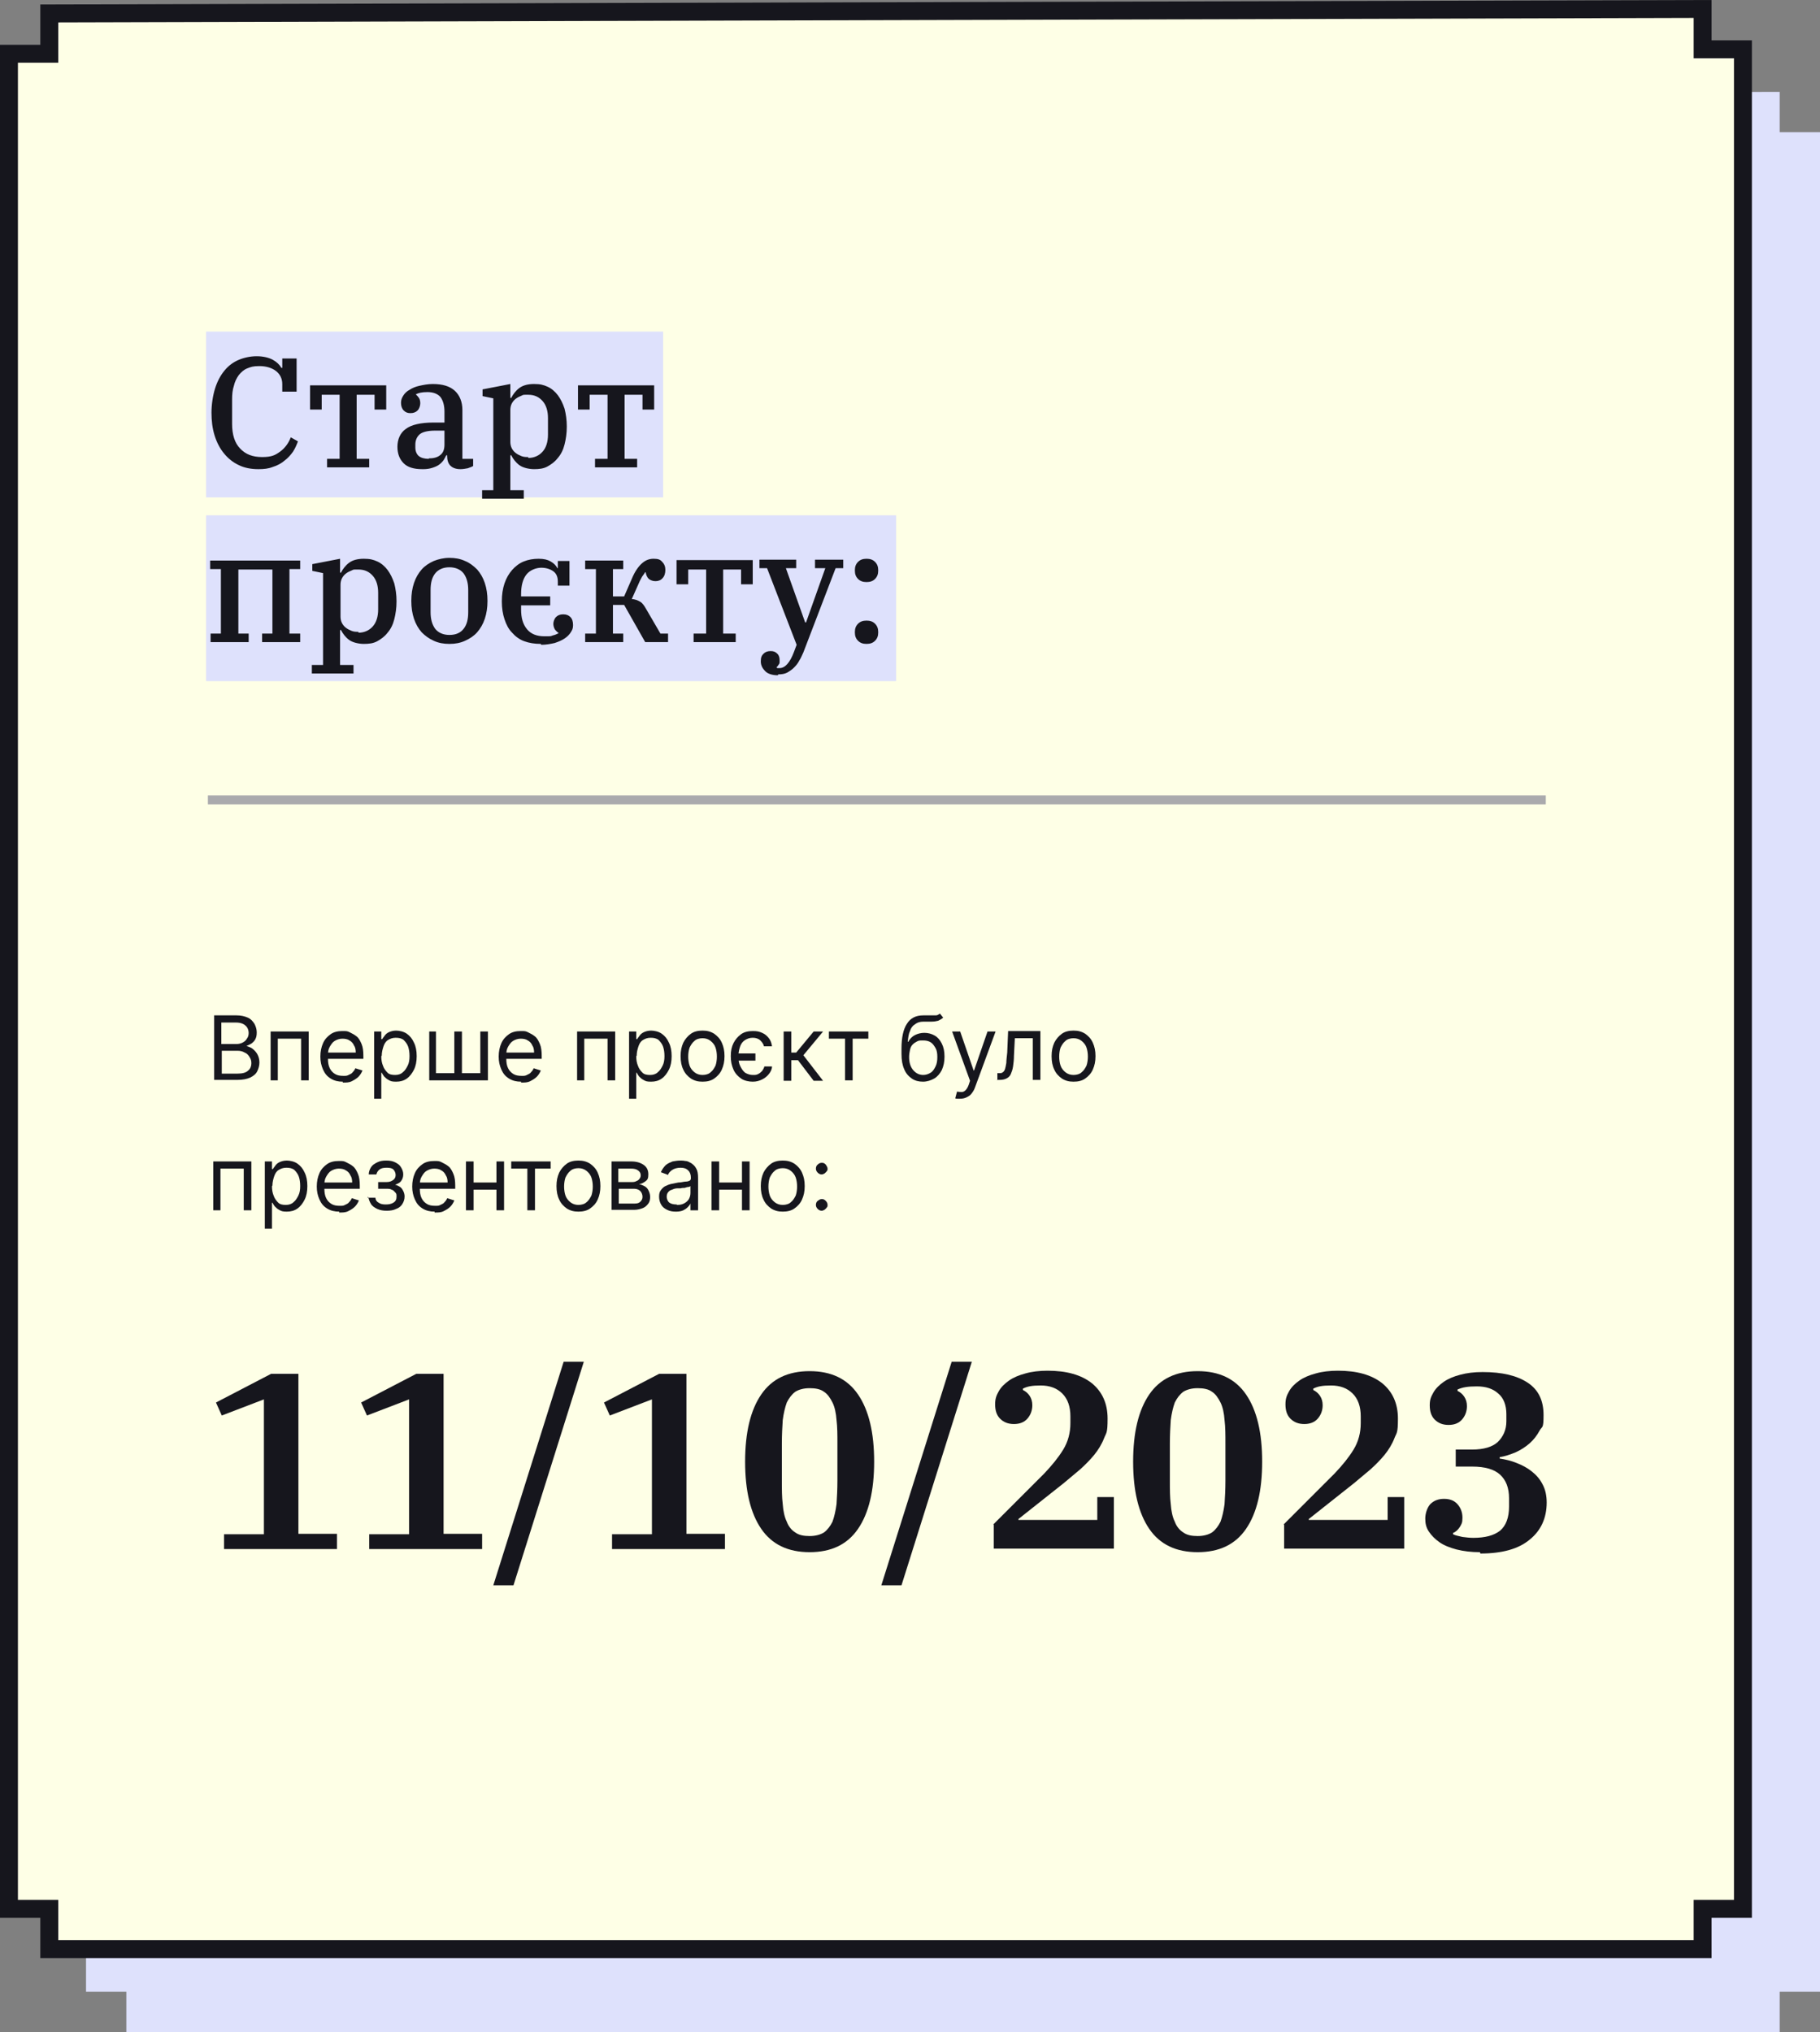 <?xml version="1.0" encoding="UTF-8"?>
<svg id="Layer_1" data-name="Layer 1" xmlns="http://www.w3.org/2000/svg" version="1.1" viewBox="0 0 406.2 453.5">
  <rect x="0" y="0" width="406.2" height="453.5" fill="#808080" stroke="none"/>
  <defs>
    <style>
      .cls-1 {
        fill: #dee1fc;
      }

      .cls-1, .cls-2, .cls-3, .cls-4 {
        stroke-width: 0px;
      }

      .cls-2 {
        fill: #feffe6;
      }

      .cls-3 {
        fill: #aaaaad;
      }

      .cls-4 {
        fill: #16161d;
      }
    </style>
  </defs>
  <polygon class="cls-1" points="397.2 20.5 397.2 29.5 406.2 29.5 406.2 444.5 397.2 444.5 397.2 453.5 28.2 453.5 28.2 444.5 19.2 444.5 19.2 30.5 28.2 30.5 28.2 21.5 397.2 20.5"/>
  <g>
    <polygon class="cls-2" points="380 2 380 11 389 11 389 426 380 426 380 435 11 435 11 426 2 426 2 12 11 12 11 3 380 2"/>
    <path class="cls-4" d="M382,437H9v-9H0V10h9V1L382,0v9h9v419h-9v9ZM13,433h365v-9s9,0,9,0V13h-9V4L13,5v9H4v410h9v9Z"/>
  </g>
  <rect class="cls-1" x="46" y="74" width="102" height="37"/>
  <rect class="cls-2" x="46" y="115" width="154" height="37"/>
  <rect class="cls-1" x="46" y="115" width="154" height="37"/>
  <g>
    <path class="cls-4" d="M57.6,104.7c-1.6,0-3.1-.3-4.3-.9-1.3-.6-2.4-1.5-3.3-2.6-.9-1.1-1.6-2.4-2.1-4-.5-1.6-.7-3.3-.7-5.1s.3-3.8.8-5.4c.5-1.6,1.2-2.9,2.1-4,.9-1.1,2-1.9,3.2-2.4,1.2-.5,2.6-.8,4-.8s2.7.3,3.6.8c.9.5,1.5,1.1,1.9,1.8h.2v-2.1h3.2v7.4h-3.2v-1.7c0-1.2-.5-2.2-1.4-2.9-.9-.7-2.2-1.1-3.7-1.1s-1.9.2-2.7.5-1.4.9-1.9,1.5c-.5.7-.9,1.5-1.1,2.4-.3.9-.4,1.9-.4,3v5.5c0,2.4.6,4.3,1.8,5.5,1.2,1.3,2.8,1.9,4.9,1.9s2.9-.4,4-1.2c1.1-.8,1.9-1.9,2.4-3.2l1.6.9c-.3.8-.6,1.5-1.1,2.3-.5.7-1.1,1.4-1.9,2-.7.6-1.6,1.1-2.6,1.4-1,.4-2,.5-3.2.5Z"/>
    <path class="cls-4" d="M73,102.4h2.8v-14.3h-4v3.3h-2.6v-5.4h17v5.4h-2.6v-3.3h-4v14.3h2.8v1.9h-9.4v-1.9Z"/>
    <path class="cls-4" d="M94.2,104.7c-1.8,0-3.2-.4-4.1-1.3-.9-.9-1.4-2.1-1.4-3.7s.6-3.1,1.9-4c1.2-.9,3.3-1.4,6.1-1.4h2.5v-2.4c0-1.4-.3-2.5-.9-3.3-.6-.7-1.6-1.1-2.9-1.1s-2,.2-2.6.5h0c.3.3.5.5.7.8.2.3.3.7.3,1.2s-.2,1.2-.6,1.6c-.4.4-.9.6-1.6.6s-1.1-.2-1.5-.6c-.4-.4-.6-1-.6-1.7s.2-1.1.5-1.6c.3-.5.8-1,1.4-1.3.6-.4,1.3-.7,2.2-.9.9-.2,1.9-.4,3-.4,2.2,0,3.8.5,4.9,1.5,1.1,1,1.7,2.5,1.7,4.3v10.9h2.4v1.6c-.3.2-.7.3-1.2.5-.5.1-1.1.2-1.6.2-1.1,0-1.8-.3-2.3-.8-.5-.5-.7-1.3-.7-2.1v-.2h-.2c-.2.4-.4.8-.6,1.1-.3.4-.6.7-1,1-.4.3-.9.5-1.5.7-.6.2-1.3.3-2,.3ZM95.7,102.3c1,0,1.9-.2,2.5-.7.7-.5,1-1.3,1-2.4v-3.1h-2.1c-1.6,0-2.8.3-3.4.8-.6.5-1,1.3-1,2.3v.7c0,.8.3,1.5.8,1.9.5.4,1.3.6,2.2.6Z"/>
    <path class="cls-4" d="M107.7,109.4h2.4v-20.5l-2.4-.5v-1.5l6.2-1.2v3.1h.2c.4-.8,1-1.6,1.8-2.2.8-.6,1.9-.9,3.3-.9s2.1.2,3,.6c.9.4,1.7,1.1,2.3,1.9.6.8,1.1,1.8,1.5,3,.3,1.2.5,2.5.5,4s-.2,2.8-.5,4c-.3,1.2-.8,2.2-1.5,3-.6.8-1.4,1.4-2.3,1.9s-1.9.6-3,.6-2.5-.3-3.3-.9c-.8-.6-1.4-1.4-1.8-2.2h-.2v7.8h3v1.9h-9.3v-1.9ZM117.9,102.2c1.3,0,2.4-.5,3.2-1.4.8-.9,1.2-2.2,1.2-3.8v-3.7c0-1.6-.4-2.9-1.2-3.8-.8-.9-1.8-1.4-3.2-1.4s-1,0-1.5.2c-.5.2-.9.4-1.3.7-.4.3-.7.7-.9,1.1-.2.4-.3.9-.3,1.4v7.1c0,.5.1,1,.3,1.4.2.4.5.8.9,1.1.4.3.8.5,1.3.7.5.2,1,.2,1.5.2Z"/>
    <path class="cls-4" d="M132.8,102.4h2.8v-14.3h-4v3.3h-2.6v-5.4h17v5.4h-2.6v-3.3h-4v14.3h2.8v1.9h-9.4v-1.9Z"/>
    <path class="cls-4" d="M46.9,141.4h2.4v-14.4h-2.4v-1.9h20.1v1.9h-2.4v14.4h2.4v1.9h-8.5v-1.9h2.3v-14.3h-7.6v14.3h2.3v1.9h-8.5v-1.9Z"/>
    <path class="cls-4" d="M69.7,148.4h2.4v-20.5l-2.4-.5v-1.5l6.2-1.2v3.1h.2c.4-.8,1-1.6,1.8-2.2.8-.6,1.9-.9,3.3-.9s2.1.2,3,.6c.9.4,1.7,1.1,2.3,1.9.6.8,1.1,1.8,1.5,3,.3,1.2.5,2.5.5,4s-.2,2.8-.5,4c-.3,1.2-.8,2.2-1.5,3-.6.8-1.4,1.4-2.3,1.9s-1.9.6-3,.6-2.5-.3-3.3-.9c-.8-.6-1.4-1.4-1.8-2.2h-.2v7.8h3v1.9h-9.3v-1.9ZM80,141.2c1.3,0,2.4-.5,3.2-1.4.8-.9,1.2-2.2,1.2-3.8v-3.7c0-1.6-.4-2.9-1.2-3.8-.8-.9-1.8-1.4-3.2-1.4s-1,0-1.5.2c-.5.2-.9.4-1.3.7-.4.3-.7.7-.9,1.1-.2.4-.3.9-.3,1.4v7.1c0,.5.1,1,.3,1.4.2.4.5.8.9,1.1.4.3.8.5,1.3.7.5.2,1,.2,1.5.2Z"/>
    <path class="cls-4" d="M100.3,143.7c-1.3,0-2.4-.2-3.5-.7s-1.9-1.1-2.7-1.9c-.7-.8-1.3-1.8-1.7-3-.4-1.2-.6-2.5-.6-4s.2-2.8.6-4c.4-1.2,1-2.2,1.7-3,.7-.8,1.6-1.4,2.7-1.9,1-.4,2.2-.7,3.5-.7s2.4.2,3.5.7c1,.4,1.9,1.1,2.7,1.9.7.8,1.3,1.8,1.7,3,.4,1.2.6,2.5.6,4s-.2,2.8-.6,4c-.4,1.2-1,2.2-1.7,3-.7.8-1.6,1.4-2.7,1.9s-2.2.7-3.5.7ZM100.3,141.7c1.5,0,2.5-.5,3.2-1.4.7-.9,1-2.1,1-3.7v-4.9c0-1.5-.3-2.7-1-3.7-.7-.9-1.8-1.4-3.2-1.4s-2.5.5-3.2,1.4c-.7.9-1,2.1-1,3.7v4.9c0,1.5.3,2.7,1,3.7.7.9,1.8,1.4,3.2,1.4Z"/>
    <path class="cls-4" d="M120.7,143.7c-1.4,0-2.6-.2-3.7-.6-1.1-.4-2-1.1-2.7-1.9-.8-.8-1.3-1.8-1.7-3-.4-1.2-.6-2.5-.6-4s.2-2.8.6-4c.4-1.2,1-2.2,1.7-3,.7-.8,1.6-1.5,2.6-1.9,1-.4,2.1-.6,3.3-.6s2,.2,2.7.6c.7.4,1.2.9,1.5,1.5h.1v-1.6h2.6v5.5h-2.6v-.9c0-1-.3-1.8-1-2.3s-1.6-.8-2.7-.8-2.5.5-3.3,1.5c-.8,1-1.2,2.5-1.2,4.4v.5h6.5v2h-6.5v.9c0,1.9.4,3.3,1.3,4.4.9,1.1,2.2,1.6,3.9,1.6s1.3,0,1.9-.2c.5-.1.9-.3,1.3-.5h0c-.4-.3-.7-.6-.9-.9-.2-.4-.3-.8-.3-1.2s.2-1.1.6-1.5c.4-.4.9-.6,1.6-.6s1.2.2,1.6.6c.4.4.6,1,.6,1.8s-.2,1.1-.5,1.6c-.3.5-.8,1-1.4,1.4-.6.4-1.3.7-2.2,1-.9.2-1.9.4-3,.4Z"/>
    <path class="cls-4" d="M130.6,141.4h2.4v-14.4h-2.4v-1.9h8.5v1.9h-2.3v6.1h2.5l1.7-3.9c.7-1.7,1.5-2.8,2.3-3.5.8-.7,1.6-1,2.6-1s1.5.2,1.9.7c.5.5.7,1.1.7,1.8s-.2,1.4-.6,1.8c-.4.5-1,.7-1.6.7s-1.1-.2-1.5-.5c-.4-.4-.6-.9-.7-1.5h-.1c-.2.3-.4.6-.7,1-.2.4-.5.9-.7,1.4l-1.6,3.6c.7,0,1.4.3,1.9.6.5.3.9.9,1.3,1.6l3.2,5.5h1.7v1.9h-5.1l-4.7-8.3h-2.5v6.4h2.3v1.9h-8.5v-1.9Z"/>
    <path class="cls-4" d="M154.8,141.4h2.8v-14.3h-4v3.3h-2.6v-5.4h17v5.4h-2.6v-3.3h-4v14.3h2.8v1.9h-9.4v-1.9Z"/>
    <path class="cls-4" d="M173.6,150.7c-1.2,0-2.2-.3-2.8-.9-.6-.6-1-1.3-1-2.2s.2-1.3.6-1.7c.4-.4.9-.6,1.6-.6s1.1.2,1.5.6c.4.4.5.9.5,1.5s0,.7-.2.9c-.2.3-.3.5-.5.6h0c.1.2.2.2.3.2h.4c1.2,0,2.3-1.2,3.2-3.6l.6-1.6-6.6-17.1h-1.7v-1.9h8.2v1.9h-2.3l4.3,12.1h.2l4.3-12.1h-2.3v-1.9h6.3v1.9h-1.7l-7.2,18.8c-.3.6-.5,1.2-.9,1.8-.3.6-.7,1.1-1.2,1.6-.5.5-1,.8-1.5,1.1-.6.3-1.2.4-2,.4Z"/>
    <path class="cls-4" d="M193.4,129.9c-.8,0-1.4-.2-1.9-.7-.5-.5-.7-1.1-.7-1.8v-.2c0-.7.2-1.3.7-1.8.5-.5,1.1-.7,1.9-.7s1.4.2,1.9.7c.5.5.7,1.1.7,1.8v.2c0,.7-.2,1.3-.7,1.8-.5.5-1.1.7-1.9.7ZM193.4,143.7c-.8,0-1.4-.2-1.9-.7-.5-.5-.7-1.1-.7-1.8v-.2c0-.7.2-1.3.7-1.8.5-.5,1.1-.7,1.9-.7s1.4.2,1.9.7c.5.5.7,1.1.7,1.8v.2c0,.7-.2,1.3-.7,1.8-.5.5-1.1.7-1.9.7Z"/>
  </g>
  <rect class="cls-3" x="46.4" y="177.5" width="298.6" height="2"/>
  <g>
    <path class="cls-4" d="M47.8,241.1v-14.5h5c1,0,1.8.2,2.5.5.7.3,1.1.8,1.5,1.4.3.6.5,1.2.5,1.9s-.1,1.1-.3,1.5c-.2.4-.5.7-.9,1-.4.2-.7.4-1.1.5h0c.4.2.9.3,1.3.6.4.3.8.7,1.1,1.2s.5,1.2.5,1.9-.2,1.4-.5,2-.8,1-1.6,1.4c-.7.3-1.6.5-2.8.5h-5.2ZM49.5,233h3.2c.5,0,1-.1,1.4-.3.4-.2.8-.5,1-.9.3-.4.4-.8.4-1.3s-.2-1.2-.7-1.6c-.4-.4-1.1-.7-2.1-.7h-3.3v4.8ZM49.5,239.6h3.5c1.1,0,1.9-.2,2.4-.7.5-.4.7-1,.7-1.6s-.1-.9-.4-1.4-.6-.8-1.1-1c-.5-.3-1-.4-1.6-.4h-3.5v5.1Z"/>
    <path class="cls-4" d="M60.4,241.1v-10.9h8.5v10.9h-1.7v-9.3h-5.2v9.3h-1.7Z"/>
    <path class="cls-4" d="M76.5,241.4c-1,0-1.9-.2-2.7-.7-.8-.5-1.3-1.1-1.7-2s-.6-1.8-.6-2.9.2-2.1.6-3c.4-.9,1-1.5,1.7-2s1.6-.7,2.6-.7,1.1,0,1.7.3,1,.5,1.5.9c.5.4.8,1,1.1,1.7.3.7.4,1.6.4,2.6v.7h-8.3v-1.4h6.6c0-.6-.1-1.2-.4-1.6-.2-.5-.6-.9-1-1.1-.4-.3-1-.4-1.6-.4s-1.2.2-1.7.5-.8.8-1.1,1.3c-.3.5-.4,1.1-.4,1.7v1c0,.8.1,1.5.4,2.1.3.6.7,1,1.2,1.3.5.3,1.1.4,1.8.4s.8,0,1.2-.2.7-.3.9-.6c.3-.3.5-.6.6-.9l1.6.5c-.2.5-.5,1-.9,1.4-.4.4-.9.7-1.5,1s-1.2.3-2,.3Z"/>
    <path class="cls-4" d="M83.5,245.2v-15h1.6v1.7h.2c.1-.2.3-.4.5-.7.2-.3.5-.6.9-.8s1-.4,1.7-.4,1.7.2,2.4.7,1.2,1.1,1.6,2c.4.8.6,1.8.6,3s-.2,2.2-.6,3c-.4.8-.9,1.5-1.6,2-.7.5-1.5.7-2.4.7s-1.2-.1-1.7-.4c-.4-.2-.7-.5-1-.8-.2-.3-.4-.6-.5-.8h-.1v5.8h-1.7ZM85.1,235.7c0,.8.1,1.5.4,2.2.2.6.6,1.1,1,1.5s1,.5,1.7.5,1.3-.2,1.7-.6c.5-.4.8-.9,1.1-1.5s.4-1.3.4-2.1-.1-1.5-.3-2.1c-.2-.6-.6-1.1-1-1.5-.5-.4-1.1-.5-1.8-.5s-1.2.2-1.7.5c-.5.3-.8.8-1,1.4s-.4,1.3-.4,2.1Z"/>
    <path class="cls-4" d="M95.6,230.2h1.7v9.3h4.1v-9.3h1.7v9.3h4.1v-9.3h1.7v10.9h-13.1v-10.9Z"/>
    <path class="cls-4" d="M116.3,241.4c-1,0-1.9-.2-2.7-.7-.8-.5-1.3-1.1-1.7-2s-.6-1.8-.6-2.9.2-2.1.6-3c.4-.9,1-1.5,1.7-2s1.6-.7,2.6-.7,1.1,0,1.7.3,1,.5,1.5.9c.5.4.8,1,1.1,1.7.3.7.4,1.6.4,2.6v.7h-8.3v-1.4h6.6c0-.6-.1-1.2-.4-1.6-.2-.5-.6-.9-1-1.1-.4-.3-1-.4-1.6-.4s-1.2.2-1.7.5-.8.8-1.1,1.3c-.3.5-.4,1.1-.4,1.7v1c0,.8.1,1.5.4,2.1.3.6.7,1,1.2,1.3.5.3,1.1.4,1.8.4s.8,0,1.2-.2.7-.3.9-.6c.3-.3.5-.6.6-.9l1.6.5c-.2.5-.5,1-.9,1.4-.4.4-.9.7-1.5,1s-1.2.3-2,.3Z"/>
    <path class="cls-4" d="M128.8,241.1v-10.9h8.5v10.9h-1.7v-9.3h-5.2v9.3h-1.7Z"/>
    <path class="cls-4" d="M140.4,245.2v-15h1.6v1.7h.2c.1-.2.3-.4.5-.7.2-.3.5-.6.9-.8s1-.4,1.7-.4,1.7.2,2.4.7,1.2,1.1,1.6,2c.4.8.6,1.8.6,3s-.2,2.2-.6,3c-.4.8-.9,1.5-1.6,2-.7.5-1.5.7-2.4.7s-1.2-.1-1.7-.4c-.4-.2-.7-.5-1-.8-.2-.3-.4-.6-.5-.8h-.1v5.8h-1.7ZM142,235.7c0,.8.1,1.5.4,2.2.2.6.6,1.1,1,1.5s1,.5,1.7.5,1.3-.2,1.7-.6c.5-.4.8-.9,1.1-1.5s.4-1.3.4-2.1-.1-1.5-.3-2.1c-.2-.6-.6-1.1-1-1.5-.5-.4-1.1-.5-1.8-.5s-1.2.2-1.7.5c-.5.3-.8.8-1,1.4s-.4,1.3-.4,2.1Z"/>
    <path class="cls-4" d="M156.8,241.4c-1,0-1.8-.2-2.6-.7-.7-.5-1.3-1.1-1.7-2-.4-.8-.6-1.8-.6-3s.2-2.1.6-3c.4-.8,1-1.5,1.7-2,.7-.5,1.6-.7,2.6-.7s1.8.2,2.6.7c.7.5,1.3,1.1,1.7,2s.6,1.8.6,3-.2,2.1-.6,3-1,1.5-1.7,2c-.7.5-1.6.7-2.6.7ZM156.8,239.9c.7,0,1.4-.2,1.8-.6.5-.4.8-.9,1.1-1.5.2-.6.3-1.3.3-2s-.1-1.4-.3-2c-.2-.6-.6-1.1-1.1-1.5-.5-.4-1.1-.6-1.8-.6s-1.4.2-1.8.6c-.5.4-.8.9-1.1,1.5-.2.6-.3,1.3-.3,2s.1,1.4.3,2c.2.6.6,1.1,1.1,1.5.5.4,1.1.6,1.8.6Z"/>
    <path class="cls-4" d="M172.2,233.5h-1.7c-.1-.5-.4-.9-.8-1.3s-1-.6-1.7-.6-1.2.2-1.7.5c-.5.3-.9.8-1.1,1.4s-.4,1.3-.4,2.2.1,1.6.4,2.2c.3.6.6,1.1,1.1,1.5.5.3,1.1.5,1.7.5s.8,0,1.2-.2.6-.4.9-.7c.2-.3.4-.6.5-1h1.7c0,.6-.3,1.2-.7,1.7s-.9.9-1.5,1.2c-.6.3-1.3.5-2.1.5s-1.9-.2-2.6-.7-1.3-1.1-1.7-2c-.4-.9-.6-1.8-.6-3s.2-2.1.6-2.9,1-1.5,1.7-2,1.6-.7,2.6-.7,1.4.1,2.1.4,1.1.7,1.5,1.2c.4.5.6,1.1.7,1.8ZM168.6,235.1v1.6h-5.3v-1.6h5.3Z"/>
    <path class="cls-4" d="M174.9,241.1v-10.9h1.7v4.7h1.1l3.9-4.7h2.1l-4.4,5.3,4.4,5.7h-2.1l-3.5-4.6h-1.5v4.6h-1.7Z"/>
    <path class="cls-4" d="M185,231.8v-1.6h8.8v1.6h-3.5v9.3h-1.7v-9.3h-3.6Z"/>
    <path class="cls-4" d="M209.7,226.1l.8,1c-.3.3-.7.5-1.1.7-.4.1-.9.2-1.5.2-.5,0-1.1,0-1.8,0-.8,0-1.4.2-1.9.6-.5.3-.9.8-1.1,1.5-.3.6-.4,1.4-.5,2.4h.1c.4-.7.9-1.2,1.5-1.5.6-.3,1.3-.5,2.1-.5s1.6.2,2.3.6c.7.4,1.2,1,1.6,1.8.4.8.6,1.7.6,2.9s-.2,2.1-.6,3c-.4.8-1,1.5-1.7,1.9-.7.4-1.6.7-2.5.7s-1.8-.2-2.5-.7c-.7-.5-1.3-1.1-1.7-2.1-.4-.9-.6-2-.6-3.4v-1.2c0-2.4.4-4.3,1.2-5.5.8-1.3,2-1.9,3.7-1.9.6,0,1.1,0,1.6,0,.5,0,.9,0,1.2,0,.3,0,.6-.2.9-.4ZM206,239.9c.7,0,1.2-.2,1.7-.5.5-.3.8-.8,1.1-1.4.3-.6.4-1.3.4-2.1s-.1-1.5-.4-2-.6-1-1.1-1.3c-.5-.3-1-.4-1.7-.4s-.9,0-1.3.2c-.4.2-.7.4-1,.7-.3.3-.5.7-.6,1.2-.1.5-.2,1-.2,1.6,0,1.2.3,2.2.9,2.9.6.7,1.3,1.1,2.3,1.1Z"/>
    <path class="cls-4" d="M214.5,245.2c-.3,0-.5,0-.8,0-.2,0-.4,0-.5-.1l.4-1.5c.4.1.8.1,1.1.1.3,0,.6-.2.8-.4.2-.2.5-.6.7-1.2l.3-.9-4-11h1.8l3,8.7h.1l3-8.7h1.8l-4.6,12.5c-.2.6-.5,1-.8,1.4-.3.4-.7.6-1.1.8-.4.2-.9.3-1.4.3Z"/>
    <path class="cls-4" d="M222.6,241.1v-1.6h.4c.3,0,.6,0,.8-.2.2-.1.4-.4.5-.7.1-.3.2-.8.3-1.4,0-.6.1-1.3.2-2.3l.2-4.8h7.2v10.9h-1.7v-9.3h-4l-.2,3.9c0,.9-.1,1.7-.2,2.4-.1.7-.3,1.2-.5,1.7-.2.5-.6.8-1,1-.4.2-.9.3-1.5.3h-.6Z"/>
    <path class="cls-4" d="M239.6,241.4c-1,0-1.8-.2-2.6-.7-.7-.5-1.3-1.1-1.7-2-.4-.8-.6-1.8-.6-3s.2-2.1.6-3c.4-.8,1-1.5,1.7-2,.7-.5,1.6-.7,2.6-.7s1.8.2,2.6.7c.7.5,1.3,1.1,1.7,2s.6,1.8.6,3-.2,2.1-.6,3-1,1.5-1.7,2c-.7.5-1.6.7-2.6.7ZM239.6,239.9c.7,0,1.4-.2,1.8-.6.5-.4.8-.9,1.1-1.5.2-.6.3-1.3.3-2s-.1-1.4-.3-2c-.2-.6-.6-1.1-1.1-1.5-.5-.4-1.1-.6-1.8-.6s-1.4.2-1.8.6c-.5.4-.8.9-1.1,1.5-.2.6-.3,1.3-.3,2s.1,1.4.3,2c.2.6.6,1.1,1.1,1.5.5.4,1.1.6,1.8.6Z"/>
    <path class="cls-4" d="M47.6,270.1v-10.9h8.5v10.9h-1.7v-9.3h-5.2v9.3h-1.7Z"/>
    <path class="cls-4" d="M59.1,274.2v-15h1.6v1.7h.2c.1-.2.3-.4.5-.7.2-.3.5-.6.9-.8s1-.4,1.7-.4,1.7.2,2.4.7,1.2,1.1,1.6,2c.4.8.6,1.8.6,3s-.2,2.2-.6,3c-.4.8-.9,1.5-1.6,2-.7.5-1.5.7-2.4.7s-1.2-.1-1.7-.4c-.4-.2-.7-.5-1-.8-.2-.3-.4-.6-.5-.8h-.1v5.8h-1.7ZM60.7,264.7c0,.8.1,1.5.4,2.2.2.6.6,1.1,1,1.5s1,.5,1.7.5,1.3-.2,1.7-.6c.5-.4.8-.9,1.1-1.5s.4-1.3.4-2.1-.1-1.5-.3-2.1c-.2-.6-.6-1.1-1-1.5-.5-.4-1.1-.5-1.8-.5s-1.2.2-1.7.5c-.5.3-.8.8-1,1.4s-.4,1.3-.4,2.1Z"/>
    <path class="cls-4" d="M75.7,270.4c-1,0-1.9-.2-2.7-.7-.8-.5-1.3-1.1-1.7-2s-.6-1.8-.6-2.9.2-2.1.6-3c.4-.9,1-1.5,1.7-2s1.6-.7,2.6-.7,1.1,0,1.7.3,1,.5,1.5.9c.5.4.8,1,1.1,1.7.3.7.4,1.6.4,2.6v.7h-8.3v-1.4h6.6c0-.6-.1-1.2-.4-1.6-.2-.5-.6-.9-1-1.1-.4-.3-1-.4-1.6-.4s-1.2.2-1.7.5-.8.8-1.1,1.3c-.3.5-.4,1.1-.4,1.7v1c0,.8.1,1.5.4,2.1.3.6.7,1,1.2,1.3.5.3,1.1.4,1.8.4s.8,0,1.2-.2.7-.3.9-.6c.3-.3.5-.6.6-.9l1.6.5c-.2.5-.5,1-.9,1.4-.4.4-.9.7-1.5,1s-1.2.3-2,.3Z"/>
    <path class="cls-4" d="M82,267.3h1.8c0,.5.3.9.7,1.1.4.3.9.4,1.6.4s1.2-.1,1.7-.4c.5-.3.7-.7.7-1.3s0-.7-.3-1-.4-.5-.8-.6c-.3-.2-.7-.2-1.1-.2h-1.9v-1.5h1.9c.7,0,1.1-.2,1.5-.5s.5-.7.5-1.1-.2-.9-.5-1.2c-.3-.3-.8-.4-1.5-.4s-1.2.1-1.6.4c-.4.3-.6.7-.7,1.1h-1.7c0-.6.2-1.1.5-1.6s.8-.8,1.4-1.1,1.2-.4,2-.4,1.4.1,2,.4,1,.6,1.3,1.1c.3.5.5,1,.5,1.6s-.2,1.1-.5,1.5c-.3.4-.8.6-1.3.8h0c.4.1.8.3,1.1.5s.5.5.7.9c.2.4.3.8.3,1.2,0,.7-.2,1.2-.5,1.7s-.8.9-1.4,1.1c-.6.3-1.3.4-2.1.4s-1.4-.1-2.1-.4c-.6-.3-1.1-.6-1.4-1.1s-.5-1-.6-1.6Z"/>
    <path class="cls-4" d="M97,270.4c-1,0-1.9-.2-2.7-.7-.8-.5-1.3-1.1-1.7-2s-.6-1.8-.6-2.9.2-2.1.6-3c.4-.9,1-1.5,1.7-2s1.6-.7,2.6-.7,1.1,0,1.7.3,1,.5,1.5.9c.5.4.8,1,1.1,1.7.3.7.4,1.6.4,2.6v.7h-8.3v-1.4h6.6c0-.6-.1-1.2-.4-1.6-.2-.5-.6-.9-1-1.1-.4-.3-1-.4-1.6-.4s-1.2.2-1.7.5-.8.8-1.1,1.3c-.3.5-.4,1.1-.4,1.7v1c0,.8.1,1.5.4,2.1.3.6.7,1,1.2,1.3.5.3,1.1.4,1.8.4s.8,0,1.2-.2.7-.3.9-.6c.3-.3.5-.6.6-.9l1.6.5c-.2.5-.5,1-.9,1.4-.4.4-.9.7-1.5,1s-1.2.3-2,.3Z"/>
    <path class="cls-4" d="M105.7,259.2v10.9h-1.7v-10.9h1.7ZM111.2,263.9v1.6h-6v-1.6h6ZM112.5,259.2v10.9h-1.7v-10.9h1.7Z"/>
    <path class="cls-4" d="M114.1,260.8v-1.6h8.8v1.6h-3.5v9.3h-1.7v-9.3h-3.6Z"/>
    <path class="cls-4" d="M129.1,270.4c-1,0-1.8-.2-2.6-.7-.7-.5-1.3-1.1-1.7-2-.4-.8-.6-1.8-.6-3s.2-2.1.6-3c.4-.8,1-1.5,1.7-2,.7-.5,1.6-.7,2.6-.7s1.8.2,2.6.7c.7.5,1.3,1.1,1.7,2s.6,1.8.6,3-.2,2.1-.6,3-1,1.5-1.7,2c-.7.5-1.6.7-2.6.7ZM129.1,268.9c.7,0,1.4-.2,1.8-.6.5-.4.8-.9,1.1-1.5.2-.6.3-1.3.3-2s-.1-1.4-.3-2c-.2-.6-.6-1.1-1.1-1.5-.5-.4-1.1-.6-1.8-.6s-1.4.2-1.8.6c-.5.4-.8.9-1.1,1.5-.2.6-.3,1.3-.3,2s.1,1.4.3,2c.2.6.6,1.1,1.1,1.5.5.4,1.1.6,1.8.6Z"/>
    <path class="cls-4" d="M136.5,270.1v-10.9h4.4c1.2,0,2.1.3,2.8.8s1,1.2,1,2.1-.2,1.2-.6,1.5-.9.6-1.5.7c.4,0,.8.2,1.2.4.4.2.7.5.9.9s.4.9.4,1.5-.1,1.1-.4,1.5-.7.8-1.2,1-1.2.4-1.9.4h-5.1ZM138.1,263.8h2.8c.4,0,.8,0,1.1-.2.3-.1.6-.3.7-.5.2-.2.3-.5.3-.8,0-.5-.2-.8-.6-1.1-.4-.3-.9-.4-1.6-.4h-2.8v3ZM138.1,268.6h3.5c.6,0,1-.1,1.3-.4.3-.3.5-.6.5-1.1s-.2-1-.5-1.3c-.3-.3-.8-.5-1.3-.5h-3.5v3.4Z"/>
    <path class="cls-4" d="M150.8,270.4c-.7,0-1.3-.1-1.9-.4-.6-.3-1-.6-1.3-1.1-.3-.5-.5-1.1-.5-1.8s.1-1.1.4-1.5.6-.7,1-.9.9-.4,1.4-.5,1-.2,1.5-.3c.7,0,1.2-.2,1.6-.2s.7-.1.9-.2c.2-.1.3-.3.3-.6h0c0-.8-.2-1.3-.6-1.7-.4-.4-.9-.6-1.7-.6s-1.4.2-1.9.5c-.5.4-.8.7-.9,1.1l-1.6-.6c.3-.7.7-1.2,1.1-1.6.5-.4,1-.6,1.5-.8.6-.1,1.1-.2,1.7-.2s.7,0,1.2.1c.5,0,.9.3,1.3.5.4.3.8.6,1.1,1.2.3.5.4,1.2.4,2.1v7.2h-1.7v-1.5h0c-.1.2-.3.5-.6.8-.3.3-.6.5-1,.7s-1,.3-1.6.3ZM151.1,268.9c.7,0,1.2-.1,1.7-.4.5-.3.8-.6,1-1,.2-.4.3-.8.3-1.3v-1.5c0,0-.2.2-.5.2-.2,0-.5.1-.8.2-.3,0-.6,0-.9.1-.3,0-.5,0-.7,0-.4,0-.8.1-1.2.3-.4.1-.7.3-.9.6-.2.2-.3.6-.3,1s.2,1,.6,1.3c.4.3,1,.4,1.6.4Z"/>
    <path class="cls-4" d="M160.5,259.2v10.9h-1.7v-10.9h1.7ZM166,263.9v1.6h-6v-1.6h6ZM167.3,259.2v10.9h-1.7v-10.9h1.7Z"/>
    <path class="cls-4" d="M174.7,270.4c-1,0-1.8-.2-2.6-.7-.7-.5-1.3-1.1-1.7-2-.4-.8-.6-1.8-.6-3s.2-2.1.6-3c.4-.8,1-1.5,1.7-2,.7-.5,1.6-.7,2.6-.7s1.8.2,2.6.7c.7.5,1.3,1.1,1.7,2s.6,1.8.6,3-.2,2.1-.6,3-1,1.5-1.7,2c-.7.5-1.6.7-2.6.7ZM174.7,268.9c.7,0,1.4-.2,1.8-.6.5-.4.8-.9,1.1-1.5.2-.6.3-1.3.3-2s-.1-1.4-.3-2c-.2-.6-.6-1.1-1.1-1.5-.5-.4-1.1-.6-1.8-.6s-1.4.2-1.8.6c-.5.4-.8.9-1.1,1.5-.2.6-.3,1.3-.3,2s.1,1.4.3,2c.2.6.6,1.1,1.1,1.5.5.4,1.1.6,1.8.6Z"/>
    <path class="cls-4" d="M183.4,262.1c-.3,0-.6-.1-.9-.4s-.4-.6-.4-.9.1-.7.4-.9c.2-.2.5-.4.9-.4s.6.1.9.4c.2.3.4.6.4.9s0,.4-.2.6c-.1.2-.3.3-.5.5-.2.1-.4.2-.6.2ZM183.4,270.2c-.3,0-.6-.1-.9-.4s-.4-.6-.4-.9.1-.7.4-.9.5-.4.9-.4.6.1.9.4.4.6.4.9,0,.4-.2.6c-.1.2-.3.3-.5.5-.2.1-.4.2-.6.2Z"/>
  </g>
  <g>
    <path class="cls-4" d="M50,342.4h8.9v-30.1l-9.4,3.6-1.3-2.9,12.3-6.4h6.1v35.7h8.6v3.4h-25.2v-3.4Z"/>
    <path class="cls-4" d="M82.4,342.4h8.9v-30.1l-9.4,3.6-1.3-2.9,12.3-6.4h6.1v35.7h8.6v3.4h-25.2v-3.4Z"/>
    <path class="cls-4" d="M125.8,303.9h4.5l-15.7,49.9h-4.5l15.7-49.9Z"/>
    <path class="cls-4" d="M136.6,342.4h8.9v-30.1l-9.4,3.6-1.3-2.9,12.3-6.4h6.1v35.7h8.6v3.4h-25.2v-3.4Z"/>
    <path class="cls-4" d="M180.7,346.4c-4.8,0-8.4-1.7-10.8-5.2-2.4-3.5-3.6-8.5-3.6-15s1.2-11.5,3.6-15c2.4-3.5,6-5.2,10.8-5.2s8.4,1.7,10.8,5.2c2.4,3.5,3.6,8.5,3.6,15s-1.2,11.5-3.6,15c-2.4,3.5-6,5.2-10.8,5.2ZM180.7,342.8c1.3,0,2.4-.3,3.2-.8.8-.6,1.4-1.4,1.9-2.4.4-1.1.7-2.4.9-3.9.1-1.5.2-3.3.2-5.3v-8.2c0-2,0-3.7-.2-5.3-.1-1.5-.4-2.9-.9-3.9s-1.1-1.9-1.9-2.4c-.8-.6-1.9-.8-3.2-.8s-2.4.3-3.2.8c-.8.6-1.4,1.4-1.9,2.4-.4,1.1-.7,2.4-.9,3.9-.1,1.5-.2,3.3-.2,5.3v8.2c0,2,0,3.7.2,5.3.1,1.5.4,2.9.9,3.9.4,1.1,1.1,1.9,1.9,2.4.8.6,1.9.8,3.2.8Z"/>
    <path class="cls-4" d="M212.4,303.9h4.5l-15.7,49.9h-4.5l15.7-49.9Z"/>
    <path class="cls-4" d="M221.6,340.3l11.5-11.5c1.7-1.8,3.1-3.5,4.2-5.3s1.6-3.8,1.6-5.9v-1.5c0-2.2-.6-3.9-1.8-5.1-1.2-1.2-2.8-1.8-4.8-1.8s-3,.2-4,.7v.3c.6.3,1.1.7,1.5,1.3.4.6.6,1.3.6,2.1,0,1.2-.4,2.2-1.1,3-.7.8-1.7,1.2-3,1.2s-2.3-.4-3.1-1.2c-.8-.8-1.1-1.9-1.1-3.2s.3-2,.8-2.9c.5-.9,1.3-1.7,2.3-2.4,1-.7,2.2-1.2,3.7-1.6,1.4-.4,3.1-.6,4.9-.6,4.2,0,7.5.9,9.9,2.8,2.3,1.9,3.5,4.5,3.5,7.9s-.3,3.1-.8,4.4c-.5,1.3-1.3,2.6-2.2,3.7-.9,1.1-2,2.2-3.1,3.2-1.2,1-2.4,2-3.7,3.1l-10.1,8v.2h17.6v-5.1h3.7v11.5h-26.8v-5.4Z"/>
    <path class="cls-4" d="M267.3,346.4c-4.8,0-8.4-1.7-10.8-5.2-2.4-3.5-3.6-8.5-3.6-15s1.2-11.5,3.6-15c2.4-3.5,6-5.2,10.8-5.2s8.4,1.7,10.8,5.2c2.4,3.5,3.6,8.5,3.6,15s-1.2,11.5-3.6,15c-2.4,3.5-6,5.2-10.8,5.2ZM267.3,342.8c1.3,0,2.4-.3,3.2-.8.8-.6,1.4-1.4,1.9-2.4.4-1.1.7-2.4.9-3.9.1-1.5.2-3.3.2-5.3v-8.2c0-2,0-3.7-.2-5.3-.1-1.5-.4-2.9-.9-3.9s-1.1-1.9-1.9-2.4c-.8-.6-1.9-.8-3.2-.8s-2.4.3-3.2.8c-.8.6-1.4,1.4-1.9,2.4-.4,1.1-.7,2.4-.9,3.9-.1,1.5-.2,3.3-.2,5.3v8.2c0,2,0,3.7.2,5.3.1,1.5.4,2.9.9,3.9.4,1.1,1.1,1.9,1.9,2.4.8.6,1.9.8,3.2.8Z"/>
    <path class="cls-4" d="M286.4,340.3l11.5-11.5c1.7-1.8,3.1-3.5,4.2-5.3s1.6-3.8,1.6-5.9v-1.5c0-2.2-.6-3.9-1.8-5.1-1.2-1.2-2.8-1.8-4.8-1.8s-3,.2-4,.7v.3c.6.3,1.1.7,1.5,1.3.4.6.6,1.3.6,2.1,0,1.2-.4,2.2-1.1,3-.7.8-1.7,1.2-3,1.2s-2.3-.4-3.1-1.2c-.8-.8-1.1-1.9-1.1-3.2s.3-2,.8-2.9c.5-.9,1.3-1.7,2.3-2.4,1-.7,2.2-1.2,3.7-1.6,1.4-.4,3.1-.6,4.9-.6,4.2,0,7.5.9,9.9,2.8,2.3,1.9,3.5,4.5,3.5,7.9s-.3,3.1-.8,4.4c-.5,1.3-1.3,2.6-2.2,3.7-.9,1.1-2,2.2-3.1,3.2-1.2,1-2.4,2-3.7,3.1l-10.1,8v.2h17.6v-5.1h3.7v11.5h-26.8v-5.4Z"/>
    <path class="cls-4" d="M330.3,346.4c-1.9,0-3.6-.2-5.2-.6-1.5-.4-2.8-.9-3.8-1.6-1-.7-1.8-1.5-2.4-2.4-.6-.9-.8-1.8-.8-2.9s.4-2.4,1.1-3.2c.8-.8,1.8-1.2,3.1-1.2s2.3.4,3,1.2c.7.8,1.1,1.8,1.1,3s-.2,1.4-.6,2.1c-.4.6-.9,1.1-1.5,1.3v.3c.6.3,1.3.4,2.1.6.8.1,1.6.2,2.4.2,2.6,0,4.6-.5,6-1.6,1.3-1.1,2-2.9,2-5.4v-1.8c0-2.4-.7-4.1-2-5.3-1.3-1.2-3.4-1.8-6.2-1.8h-3.7v-3.8h3.6c2.7,0,4.6-.6,5.8-1.7,1.2-1.2,1.9-2.7,1.9-4.6v-1.6c0-2-.6-3.6-1.8-4.6-1.2-1.1-2.8-1.6-4.8-1.6s-3.2.2-4.3.7v.3c.6.3,1.1.7,1.5,1.3.4.6.6,1.3.6,2.1,0,1.2-.4,2.2-1.1,3-.7.8-1.7,1.2-3,1.2s-2.3-.4-3.1-1.2c-.8-.8-1.1-1.9-1.1-3.2s.3-1.9.8-2.8c.5-.9,1.3-1.7,2.3-2.4s2.2-1.2,3.7-1.6c1.5-.4,3.1-.6,5-.6,4.4,0,7.7.8,10.1,2.4,2.4,1.6,3.5,4,3.5,7.2s-.3,2.4-.9,3.5c-.6,1.1-1.3,2-2.2,2.8-.9.8-2,1.5-3.1,2-1.2.5-2.4.9-3.6,1.1v.3c1.3.2,2.6.5,3.8,1,1.3.5,2.4,1.1,3.4,1.9,1,.8,1.8,1.7,2.4,2.9.6,1.1.9,2.5.9,4,0,3.5-1.3,6.3-3.8,8.3-2.5,2.1-6.2,3.1-11,3.1Z"/>
  </g>
</svg>